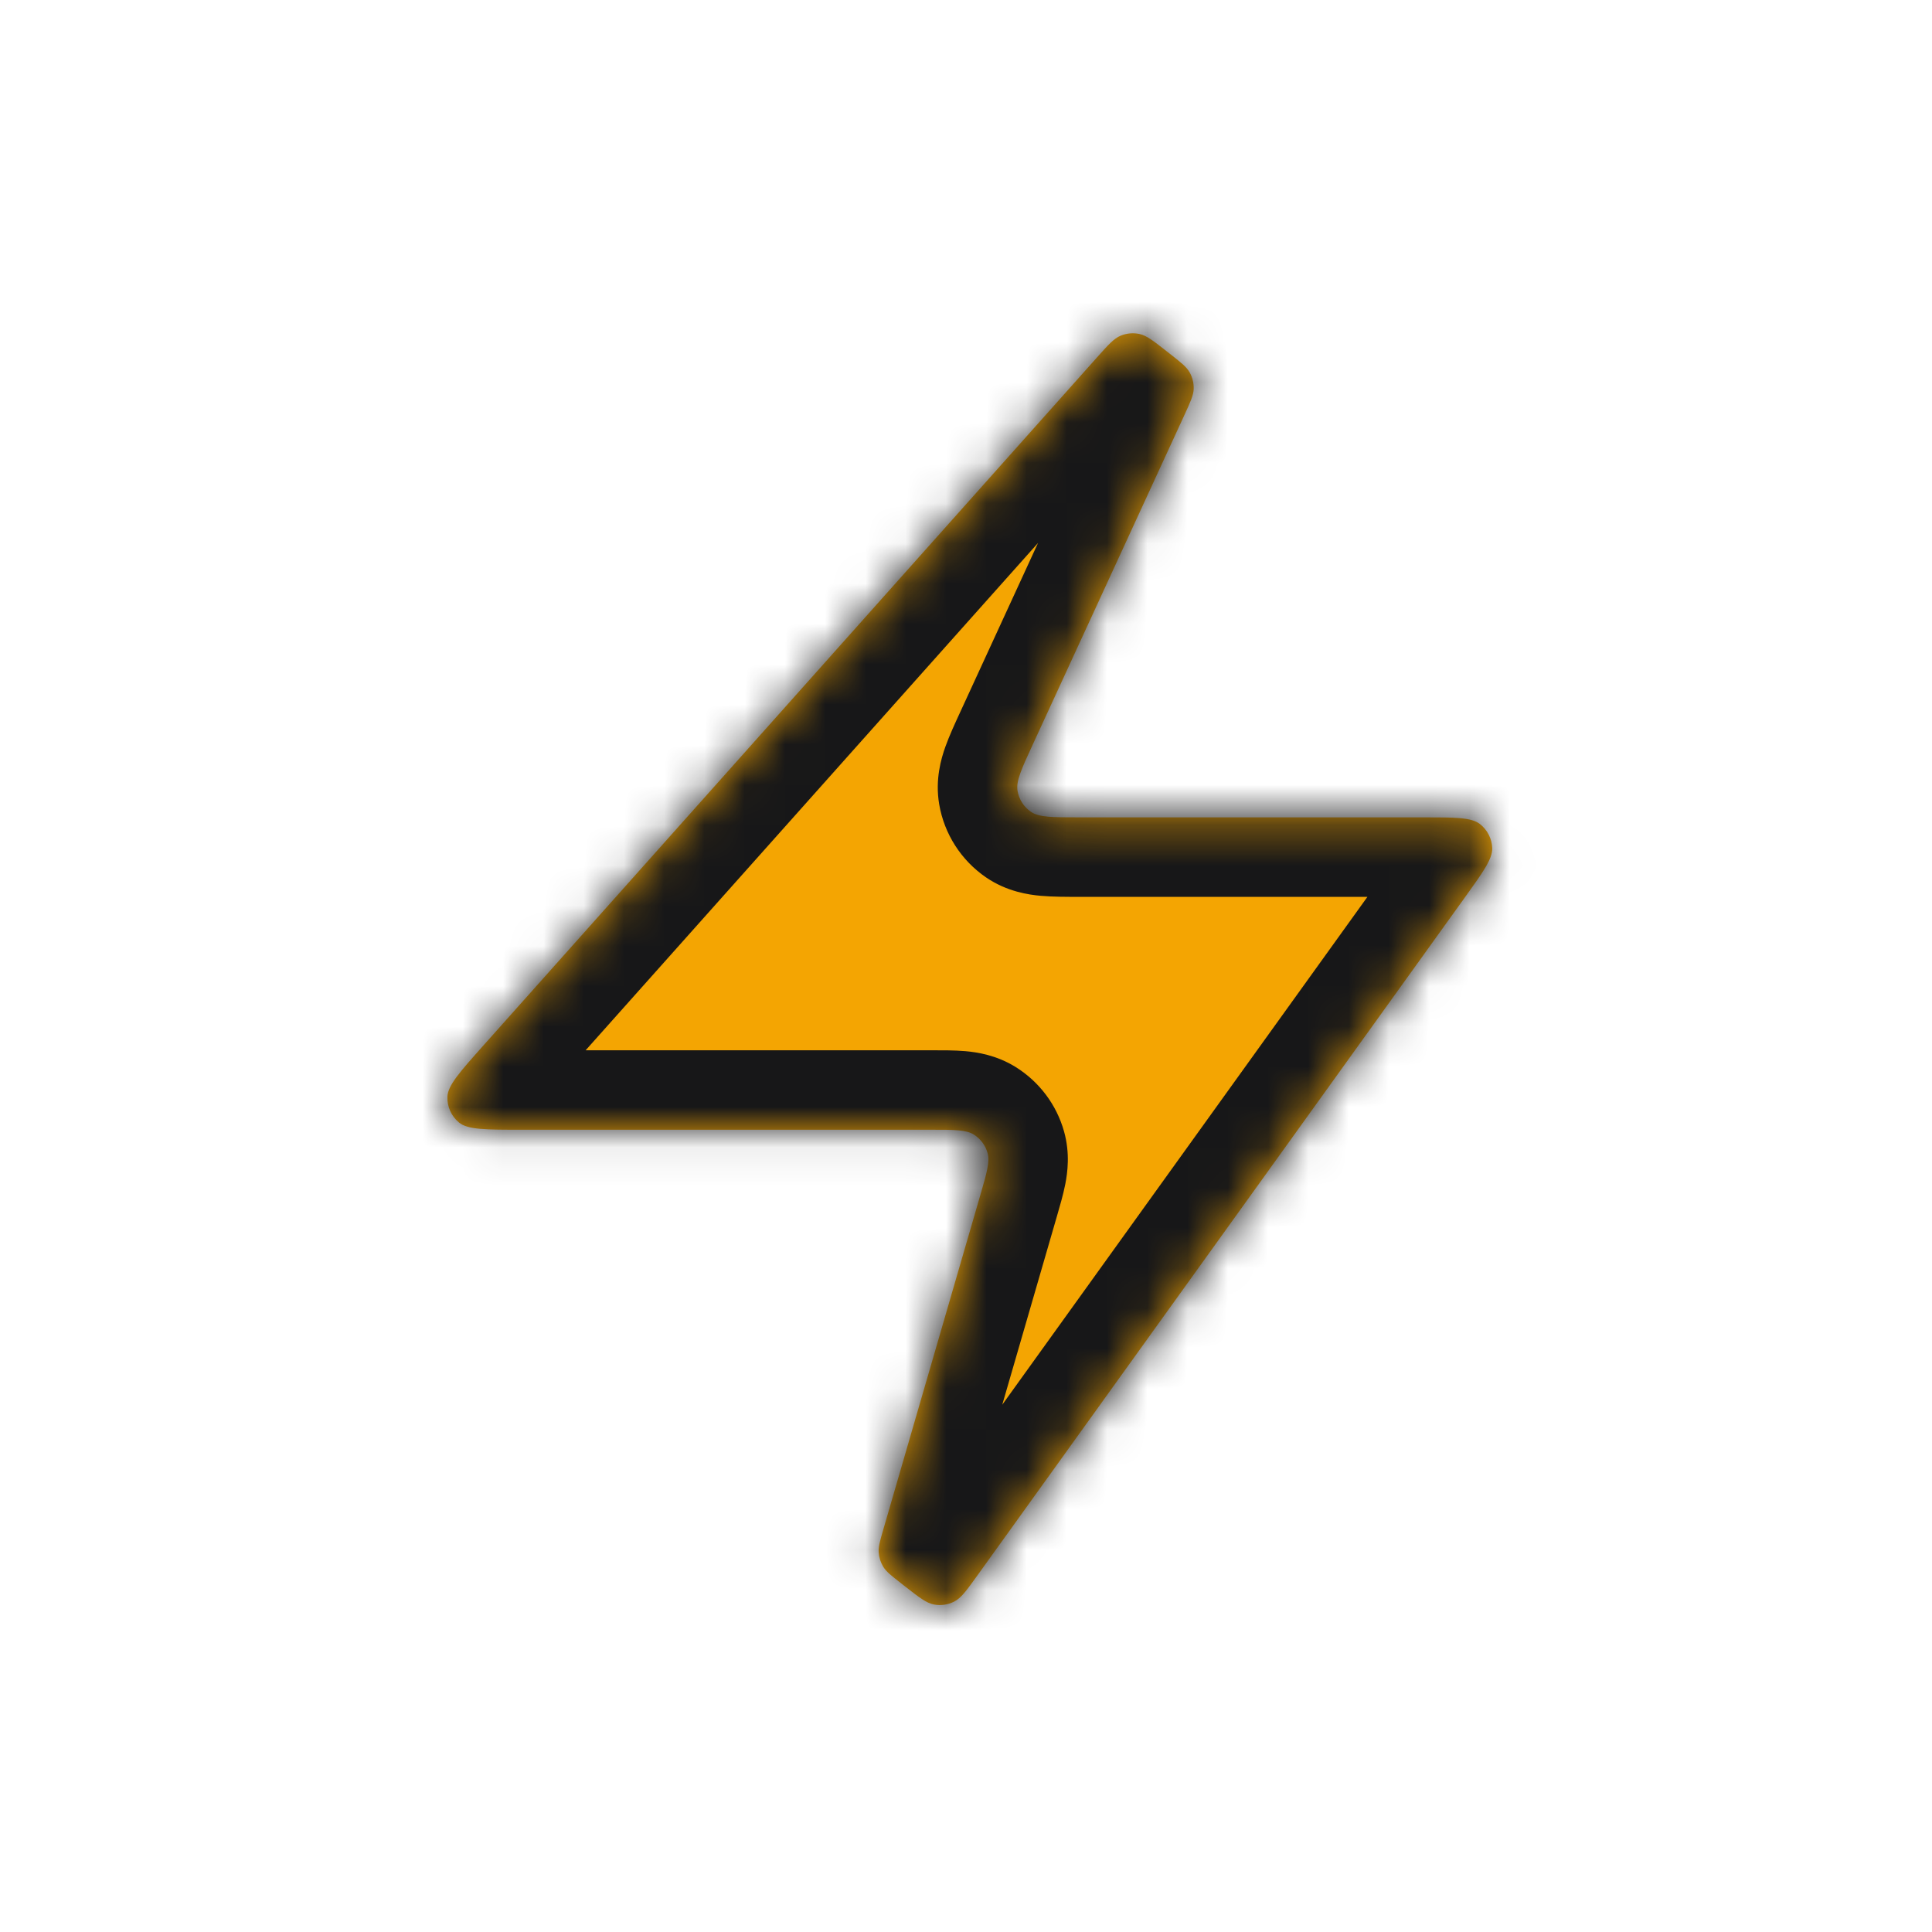 <svg width="48" height="48" viewBox="0 0 48 48" fill="none" xmlns="http://www.w3.org/2000/svg">
<mask id="path-1-inside-1_23_2" fill="white">
<path d="M28.98 8.723C28.652 8.465 28.487 8.336 28.31 8.298C28.154 8.264 27.991 8.279 27.843 8.34C27.675 8.409 27.536 8.565 27.258 8.876L12.02 25.963C11.425 26.631 11.127 26.964 11.116 27.248C11.107 27.494 11.213 27.731 11.403 27.888C11.622 28.068 12.069 28.068 12.963 28.068H23.144C23.715 28.068 24 28.068 24.192 28.187C24.359 28.291 24.482 28.454 24.535 28.645C24.596 28.861 24.517 29.136 24.358 29.684L21.949 37.987C21.863 38.283 21.82 38.431 21.831 38.573C21.84 38.699 21.88 38.82 21.945 38.927C22.02 39.049 22.141 39.144 22.384 39.334L22.473 39.404C22.835 39.687 23.015 39.829 23.207 39.864C23.375 39.895 23.549 39.87 23.703 39.793C23.877 39.706 24.011 39.52 24.279 39.147L36.386 22.308C36.85 21.662 37.083 21.339 37.074 21.069C37.065 20.835 36.953 20.616 36.767 20.472C36.554 20.307 36.156 20.307 35.36 20.307H26.799C26.143 20.307 25.815 20.307 25.613 20.169C25.436 20.048 25.317 19.861 25.281 19.65C25.239 19.409 25.377 19.111 25.651 18.515L29.428 10.308C29.577 9.983 29.652 9.821 29.657 9.661C29.661 9.519 29.627 9.379 29.558 9.255C29.481 9.115 29.34 9.005 29.059 8.785L28.98 8.723Z"/>
</mask>
<path d="M28.98 8.723C28.652 8.465 28.487 8.336 28.31 8.298C28.154 8.264 27.991 8.279 27.843 8.34C27.675 8.409 27.536 8.565 27.258 8.876L12.02 25.963C11.425 26.631 11.127 26.964 11.116 27.248C11.107 27.494 11.213 27.731 11.403 27.888C11.622 28.068 12.069 28.068 12.963 28.068H23.144C23.715 28.068 24 28.068 24.192 28.187C24.359 28.291 24.482 28.454 24.535 28.645C24.596 28.861 24.517 29.136 24.358 29.684L21.949 37.987C21.863 38.283 21.82 38.431 21.831 38.573C21.84 38.699 21.88 38.82 21.945 38.927C22.02 39.049 22.141 39.144 22.384 39.334L22.473 39.404C22.835 39.687 23.015 39.829 23.207 39.864C23.375 39.895 23.549 39.87 23.703 39.793C23.877 39.706 24.011 39.52 24.279 39.147L36.386 22.308C36.85 21.662 37.083 21.339 37.074 21.069C37.065 20.835 36.953 20.616 36.767 20.472C36.554 20.307 36.156 20.307 35.36 20.307H26.799C26.143 20.307 25.815 20.307 25.613 20.169C25.436 20.048 25.317 19.861 25.281 19.65C25.239 19.409 25.377 19.111 25.651 18.515L29.428 10.308C29.577 9.983 29.652 9.821 29.657 9.661C29.661 9.519 29.627 9.379 29.558 9.255C29.481 9.115 29.34 9.005 29.059 8.785L28.98 8.723Z" fill="#F4A502"/>
<path d="M29.428 10.308L27.634 9.482L29.428 10.308ZM29.657 9.661L27.683 9.602L29.657 9.661ZM29.059 8.785L27.842 10.339L29.059 8.785ZM29.558 9.255L27.831 10.21L29.558 9.255ZM26.799 20.307V18.333V20.307ZM25.613 20.169L26.729 18.54L25.613 20.169ZM25.281 19.65L23.334 19.983L25.281 19.65ZM36.386 22.308L37.989 23.461L36.386 22.308ZM37.074 21.069L35.1 21.138L37.074 21.069ZM35.36 20.307V22.282V20.307ZM36.767 20.472L37.975 18.91L36.767 20.472ZM22.473 39.404L23.691 37.85L22.473 39.404ZM23.207 39.864L23.562 37.922L23.207 39.864ZM24.279 39.147L22.676 37.994L24.279 39.147ZM23.703 39.793L24.586 41.559L23.703 39.793ZM21.949 37.987L23.846 38.537L21.949 37.987ZM21.831 38.573L19.862 38.72L21.831 38.573ZM22.384 39.334L21.166 40.888L22.384 39.334ZM21.945 38.927L20.262 39.959L21.945 38.927ZM23.144 28.068V30.043V28.068ZM24.192 28.187L25.234 26.51L24.192 28.187ZM24.358 29.684L22.461 29.134L24.358 29.684ZM24.535 28.645L26.436 28.111L24.535 28.645ZM11.116 27.248L9.143 27.172L11.116 27.248ZM12.963 28.068L12.963 26.094L12.963 28.068ZM11.403 27.888L10.147 29.411L11.403 27.888ZM27.258 8.876L28.732 10.19L27.258 8.876ZM27.843 8.34L27.091 6.514L27.843 8.34ZM28.98 8.723L30.198 7.168L28.98 8.723ZM28.31 8.298L28.726 6.368L28.31 8.298ZM25.784 7.562L10.546 24.649L13.494 27.278L28.732 10.19L25.784 7.562ZM12.963 30.043H23.144V26.094H12.963L12.963 30.043ZM22.461 29.134L20.053 37.437L23.846 38.537L26.254 30.234L22.461 29.134ZM21.166 40.888L21.256 40.959L23.691 37.85L23.601 37.779L21.166 40.888ZM25.882 40.3L37.989 23.461L34.783 21.156L22.676 37.994L25.882 40.3ZM35.36 18.333H26.799V22.282H35.36V18.333ZM27.445 19.34L31.222 11.133L27.634 9.482L23.857 17.69L27.445 19.34ZM30.277 7.23L30.198 7.168L27.763 10.277L27.842 10.339L30.277 7.23ZM31.222 11.133C31.285 10.997 31.377 10.8 31.445 10.616C31.523 10.409 31.619 10.101 31.63 9.72L27.683 9.602C27.686 9.495 27.701 9.404 27.717 9.335C27.732 9.271 27.747 9.232 27.748 9.23C27.748 9.229 27.742 9.245 27.721 9.292C27.7 9.34 27.674 9.397 27.634 9.482L31.222 11.133ZM27.842 10.339C27.915 10.396 27.965 10.435 28.006 10.468C28.046 10.501 28.059 10.512 28.058 10.511C28.056 10.51 28.025 10.482 27.983 10.432C27.937 10.378 27.882 10.304 27.831 10.21L31.286 8.3C31.102 7.967 30.876 7.737 30.712 7.588C30.567 7.456 30.395 7.323 30.277 7.23L27.842 10.339ZM31.63 9.72C31.645 9.224 31.526 8.734 31.286 8.3L27.831 10.21C27.728 10.024 27.677 9.814 27.683 9.602L31.63 9.72ZM26.799 18.333C26.63 18.333 26.505 18.332 26.399 18.331C26.292 18.329 26.239 18.326 26.215 18.323C26.19 18.321 26.237 18.323 26.324 18.347C26.419 18.374 26.567 18.429 26.729 18.54L24.497 21.798C25.016 22.153 25.555 22.229 25.856 22.256C26.156 22.283 26.509 22.282 26.799 22.282V18.333ZM23.857 17.69C23.736 17.953 23.587 18.273 23.486 18.557C23.385 18.842 23.228 19.363 23.334 19.983L27.227 19.318C27.26 19.511 27.248 19.669 27.232 19.766C27.218 19.854 27.2 19.899 27.209 19.875C27.217 19.852 27.236 19.802 27.279 19.705C27.322 19.608 27.374 19.494 27.445 19.34L23.857 17.69ZM26.729 18.54C26.993 18.721 27.173 19.002 27.227 19.318L23.334 19.983C23.46 20.72 23.88 21.375 24.497 21.798L26.729 18.54ZM37.989 23.461C38.198 23.17 38.437 22.841 38.609 22.549C38.767 22.28 39.072 21.722 39.047 21L35.1 21.138C35.092 20.901 35.141 20.721 35.174 20.627C35.204 20.541 35.229 20.507 35.206 20.546C35.185 20.581 35.145 20.645 35.068 20.755C34.993 20.863 34.902 20.99 34.783 21.156L37.989 23.461ZM35.36 22.282C35.564 22.282 35.72 22.282 35.852 22.284C35.986 22.286 36.061 22.29 36.102 22.294C36.147 22.298 36.105 22.298 36.018 22.273C35.922 22.244 35.747 22.179 35.559 22.034L37.975 18.91C37.404 18.468 36.773 18.39 36.462 18.361C36.125 18.331 35.719 18.333 35.36 18.333V22.282ZM39.047 21C39.018 20.179 38.625 19.413 37.975 18.91L35.559 22.034C35.281 21.819 35.112 21.49 35.1 21.138L39.047 21ZM21.256 40.959C21.41 41.08 21.62 41.246 21.819 41.377C22.036 41.52 22.386 41.721 22.852 41.806L23.562 37.922C23.697 37.946 23.806 37.986 23.883 38.021C23.919 38.038 23.947 38.052 23.963 38.062C23.972 38.067 23.978 38.071 23.983 38.073C23.985 38.075 23.986 38.076 23.987 38.076C23.988 38.077 23.989 38.077 23.989 38.077C23.989 38.077 23.988 38.077 23.987 38.076C23.986 38.076 23.985 38.075 23.983 38.073C23.979 38.071 23.974 38.067 23.967 38.062C23.952 38.051 23.933 38.037 23.906 38.017C23.851 37.975 23.785 37.923 23.691 37.85L21.256 40.959ZM22.676 37.994C22.606 38.091 22.557 38.159 22.516 38.215C22.496 38.242 22.481 38.261 22.47 38.275C22.465 38.282 22.46 38.287 22.457 38.291C22.456 38.292 22.455 38.294 22.454 38.295C22.454 38.295 22.453 38.296 22.453 38.296C22.453 38.296 22.454 38.295 22.454 38.294C22.455 38.294 22.456 38.292 22.458 38.29C22.461 38.287 22.466 38.281 22.473 38.274C22.487 38.26 22.509 38.239 22.539 38.212C22.603 38.157 22.697 38.089 22.819 38.027L24.586 41.559C25.01 41.347 25.289 41.056 25.458 40.859C25.612 40.678 25.767 40.459 25.882 40.3L22.676 37.994ZM22.852 41.806C23.441 41.914 24.05 41.827 24.586 41.559L22.819 38.027C23.049 37.913 23.31 37.875 23.562 37.922L22.852 41.806ZM20.053 37.437C20.011 37.582 19.819 38.138 19.862 38.72L23.8 38.427C23.807 38.519 23.804 38.599 23.797 38.662C23.791 38.72 23.783 38.757 23.782 38.761C23.782 38.764 23.785 38.752 23.796 38.709C23.808 38.666 23.823 38.615 23.846 38.537L20.053 37.437ZM23.601 37.779C23.538 37.73 23.495 37.697 23.461 37.669C23.426 37.641 23.417 37.632 23.419 37.634C23.422 37.637 23.45 37.663 23.489 37.706C23.531 37.754 23.58 37.817 23.629 37.896L20.262 39.959C20.567 40.456 21.047 40.795 21.166 40.888L23.601 37.779ZM19.862 38.72C19.895 39.159 20.032 39.583 20.262 39.959L23.629 37.896C23.727 38.056 23.786 38.239 23.8 38.427L19.862 38.72ZM23.144 30.043C23.292 30.043 23.398 30.043 23.488 30.044C23.579 30.046 23.62 30.048 23.635 30.05C23.65 30.051 23.601 30.048 23.518 30.026C23.427 30.002 23.294 29.954 23.15 29.864L25.234 26.51C24.753 26.211 24.273 26.142 23.986 26.116C23.711 26.092 23.393 26.094 23.144 26.094V30.043ZM26.254 30.234C26.323 29.995 26.414 29.69 26.467 29.419C26.522 29.136 26.589 28.656 26.436 28.111L22.634 29.178C22.588 29.014 22.58 28.874 22.582 28.779C22.583 28.694 22.594 28.646 22.591 28.661C22.588 28.675 22.579 28.715 22.556 28.803C22.532 28.89 22.503 28.992 22.461 29.134L26.254 30.234ZM23.15 29.864C22.898 29.708 22.714 29.463 22.634 29.178L26.436 28.111C26.25 27.446 25.82 26.875 25.234 26.51L23.15 29.864ZM10.546 24.649C10.275 24.954 9.98 25.282 9.764 25.573C9.577 25.824 9.173 26.393 9.143 27.172L13.089 27.324C13.079 27.59 13.004 27.781 12.962 27.868C12.924 27.948 12.899 27.974 12.934 27.927C12.967 27.882 13.024 27.811 13.124 27.695C13.223 27.581 13.342 27.448 13.494 27.278L10.546 24.649ZM12.963 26.094C12.735 26.094 12.557 26.094 12.405 26.091C12.252 26.089 12.161 26.084 12.107 26.079C12.047 26.074 12.084 26.072 12.168 26.097C12.262 26.124 12.454 26.195 12.659 26.364L10.147 29.411C10.748 29.907 11.441 29.984 11.753 30.012C12.114 30.044 12.555 30.043 12.963 30.043L12.963 26.094ZM9.143 27.172C9.11 28.034 9.481 28.862 10.147 29.411L12.659 26.364C12.945 26.6 13.104 26.955 13.089 27.324L9.143 27.172ZM28.732 10.19C28.804 10.109 28.854 10.053 28.896 10.007C28.916 9.986 28.931 9.97 28.942 9.959C28.953 9.948 28.957 9.943 28.956 9.944C28.956 9.944 28.948 9.952 28.933 9.964C28.919 9.977 28.896 9.995 28.865 10.017C28.801 10.063 28.71 10.118 28.594 10.166L27.091 6.514C26.687 6.68 26.404 6.92 26.227 7.09C26.066 7.244 25.902 7.43 25.784 7.562L28.732 10.19ZM30.198 7.168C30.058 7.059 29.864 6.905 29.679 6.782C29.474 6.646 29.153 6.46 28.726 6.368L27.894 10.228C27.771 10.202 27.672 10.164 27.601 10.13C27.567 10.114 27.541 10.1 27.524 10.09C27.508 10.081 27.498 10.075 27.498 10.074C27.497 10.074 27.502 10.077 27.515 10.086C27.528 10.095 27.545 10.108 27.568 10.126C27.618 10.164 27.677 10.21 27.763 10.277L30.198 7.168ZM28.594 10.166C28.372 10.257 28.128 10.279 27.894 10.228L28.726 6.368C28.179 6.25 27.609 6.301 27.091 6.514L28.594 10.166Z" fill="#171718" mask="url(#path-1-inside-1_23_2)"/>
</svg>
